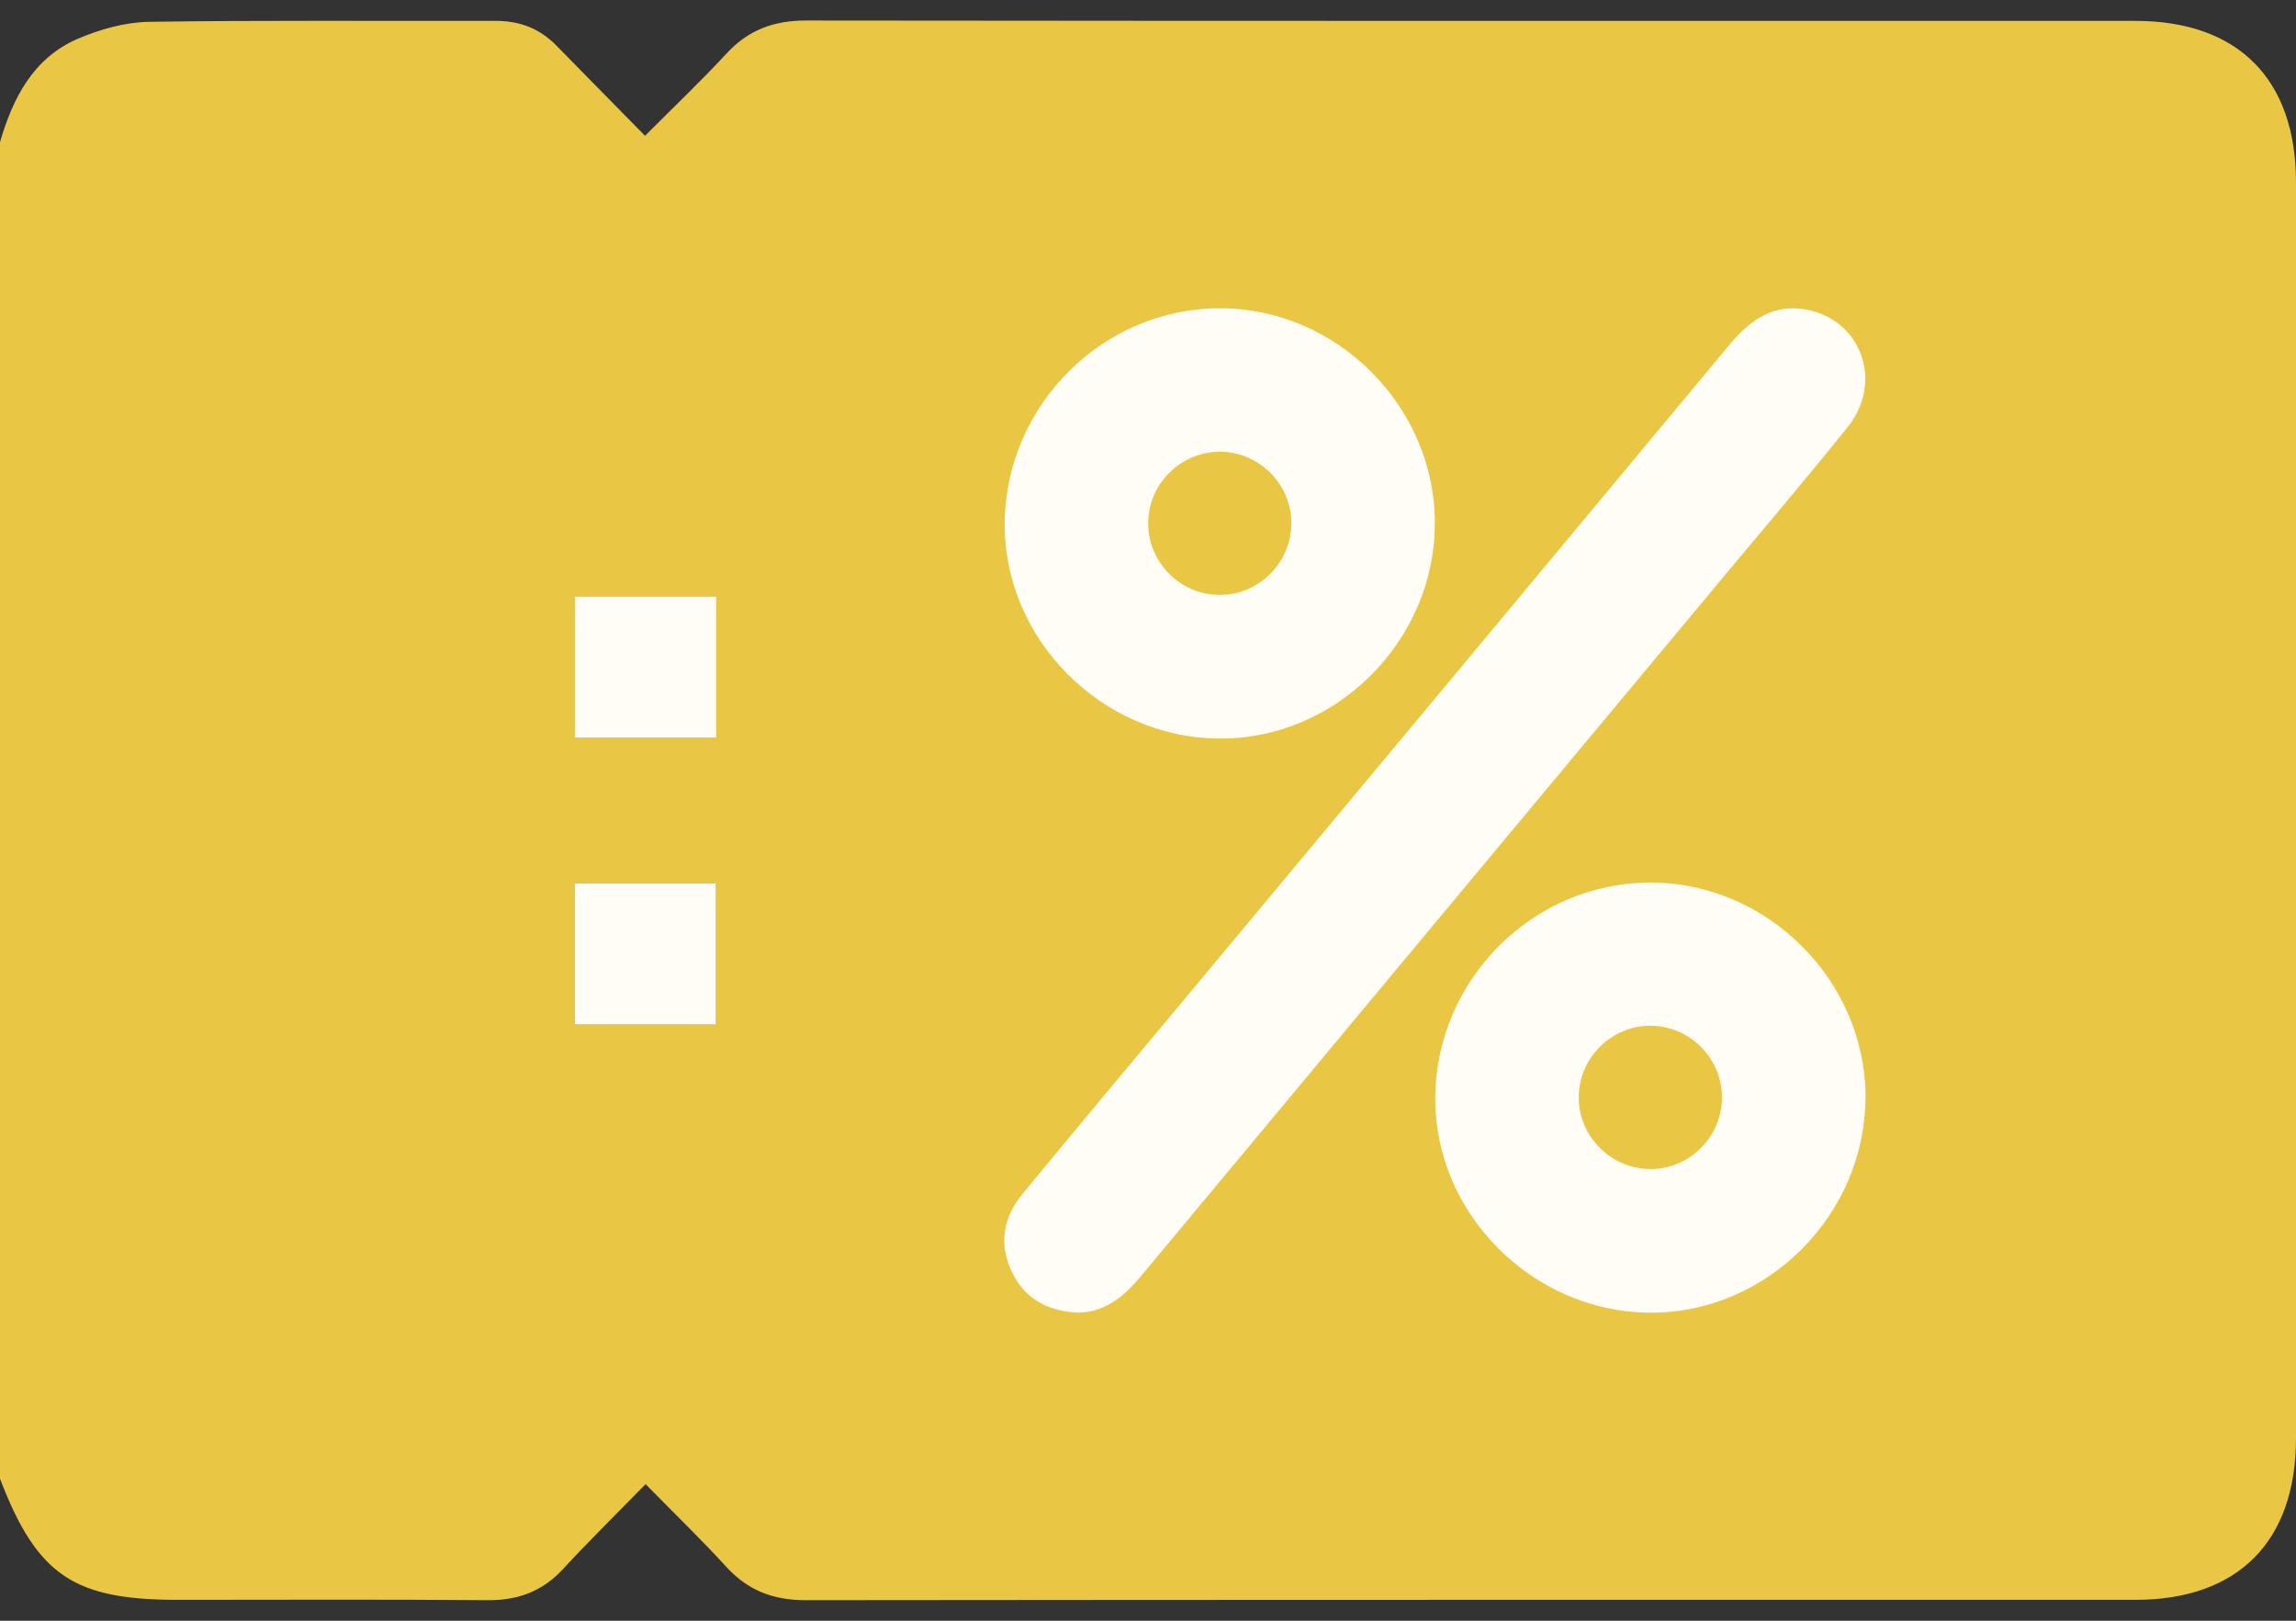 <svg width="51" height="36" viewBox="0 0 51 36" fill="none" xmlns="http://www.w3.org/2000/svg">
<rect x="0" y="0" width="51" height="36" fill="#333333" stroke="none"/>
<path d="M1.731 0.86C0.741 1.286 0.286 2.172 0 3.158V32.845C0.827 35.01 1.66 35.536 3.952 35.536C6.244 35.536 8.533 35.524 10.825 35.544C11.504 35.55 12.048 35.349 12.508 34.85C13.09 34.221 13.702 33.619 14.34 32.966C14.981 33.619 15.577 34.195 16.136 34.806C16.617 35.332 17.181 35.544 17.899 35.544C27.743 35.533 37.588 35.536 47.432 35.536C49.712 35.536 51 34.242 51 31.947V4.053C51 1.758 49.715 0.464 47.432 0.464C37.588 0.464 27.743 0.467 17.899 0.456C17.181 0.456 16.617 0.668 16.133 1.194C15.563 1.811 14.951 2.39 14.328 3.016C13.64 2.316 12.999 1.667 12.361 1.014C11.995 0.639 11.552 0.464 11.023 0.464C8.45 0.47 5.878 0.447 3.305 0.485C2.776 0.494 2.221 0.651 1.731 0.86Z" fill="#EAC645"/>
<path d="M23.937 29.156C23.293 29.123 22.779 28.869 22.486 28.273C22.176 27.638 22.28 27.041 22.72 26.51C23.966 25 25.221 23.497 26.477 21.994C30.461 17.212 34.446 12.433 38.424 7.648C38.879 7.101 39.399 6.735 40.14 6.88C41.351 7.116 41.838 8.487 41.047 9.479C40.134 10.619 39.186 11.73 38.25 12.852C33.949 18.015 29.643 23.178 25.345 28.344C24.97 28.796 24.554 29.147 23.934 29.159L23.937 29.156Z" fill="#FFFDF6"/>
<path d="M31.872 11.635C31.863 14.246 29.671 16.429 27.075 16.405C24.458 16.384 22.284 14.184 22.317 11.594C22.352 8.989 24.5 6.853 27.09 6.847C29.695 6.841 31.881 9.03 31.872 11.635ZM28.685 11.647C28.697 10.778 27.994 10.052 27.128 10.034C26.263 10.016 25.53 10.713 25.504 11.579C25.48 12.465 26.198 13.209 27.084 13.215C27.952 13.221 28.673 12.512 28.682 11.647H28.685Z" fill="#FFFDF6"/>
<path d="M41.436 24.388C41.427 26.999 39.233 29.182 36.637 29.158C34.02 29.134 31.846 26.934 31.881 24.346C31.917 21.738 34.064 19.606 36.657 19.603C39.262 19.6 41.448 21.789 41.439 24.391L41.436 24.388ZM36.675 25.968C37.543 25.959 38.252 25.241 38.249 24.373C38.249 23.505 37.535 22.79 36.669 22.784C35.783 22.778 35.053 23.517 35.068 24.403C35.083 25.268 35.807 25.974 36.675 25.965V25.968Z" fill="#FFFDF6"/>
<path d="M12.774 16.381V13.256H15.908V16.381H12.774Z" fill="#FFFDF6"/>
<path d="M12.771 22.749V19.625H15.896V22.749H12.771Z" fill="#FFFDF6"/>
</svg>
